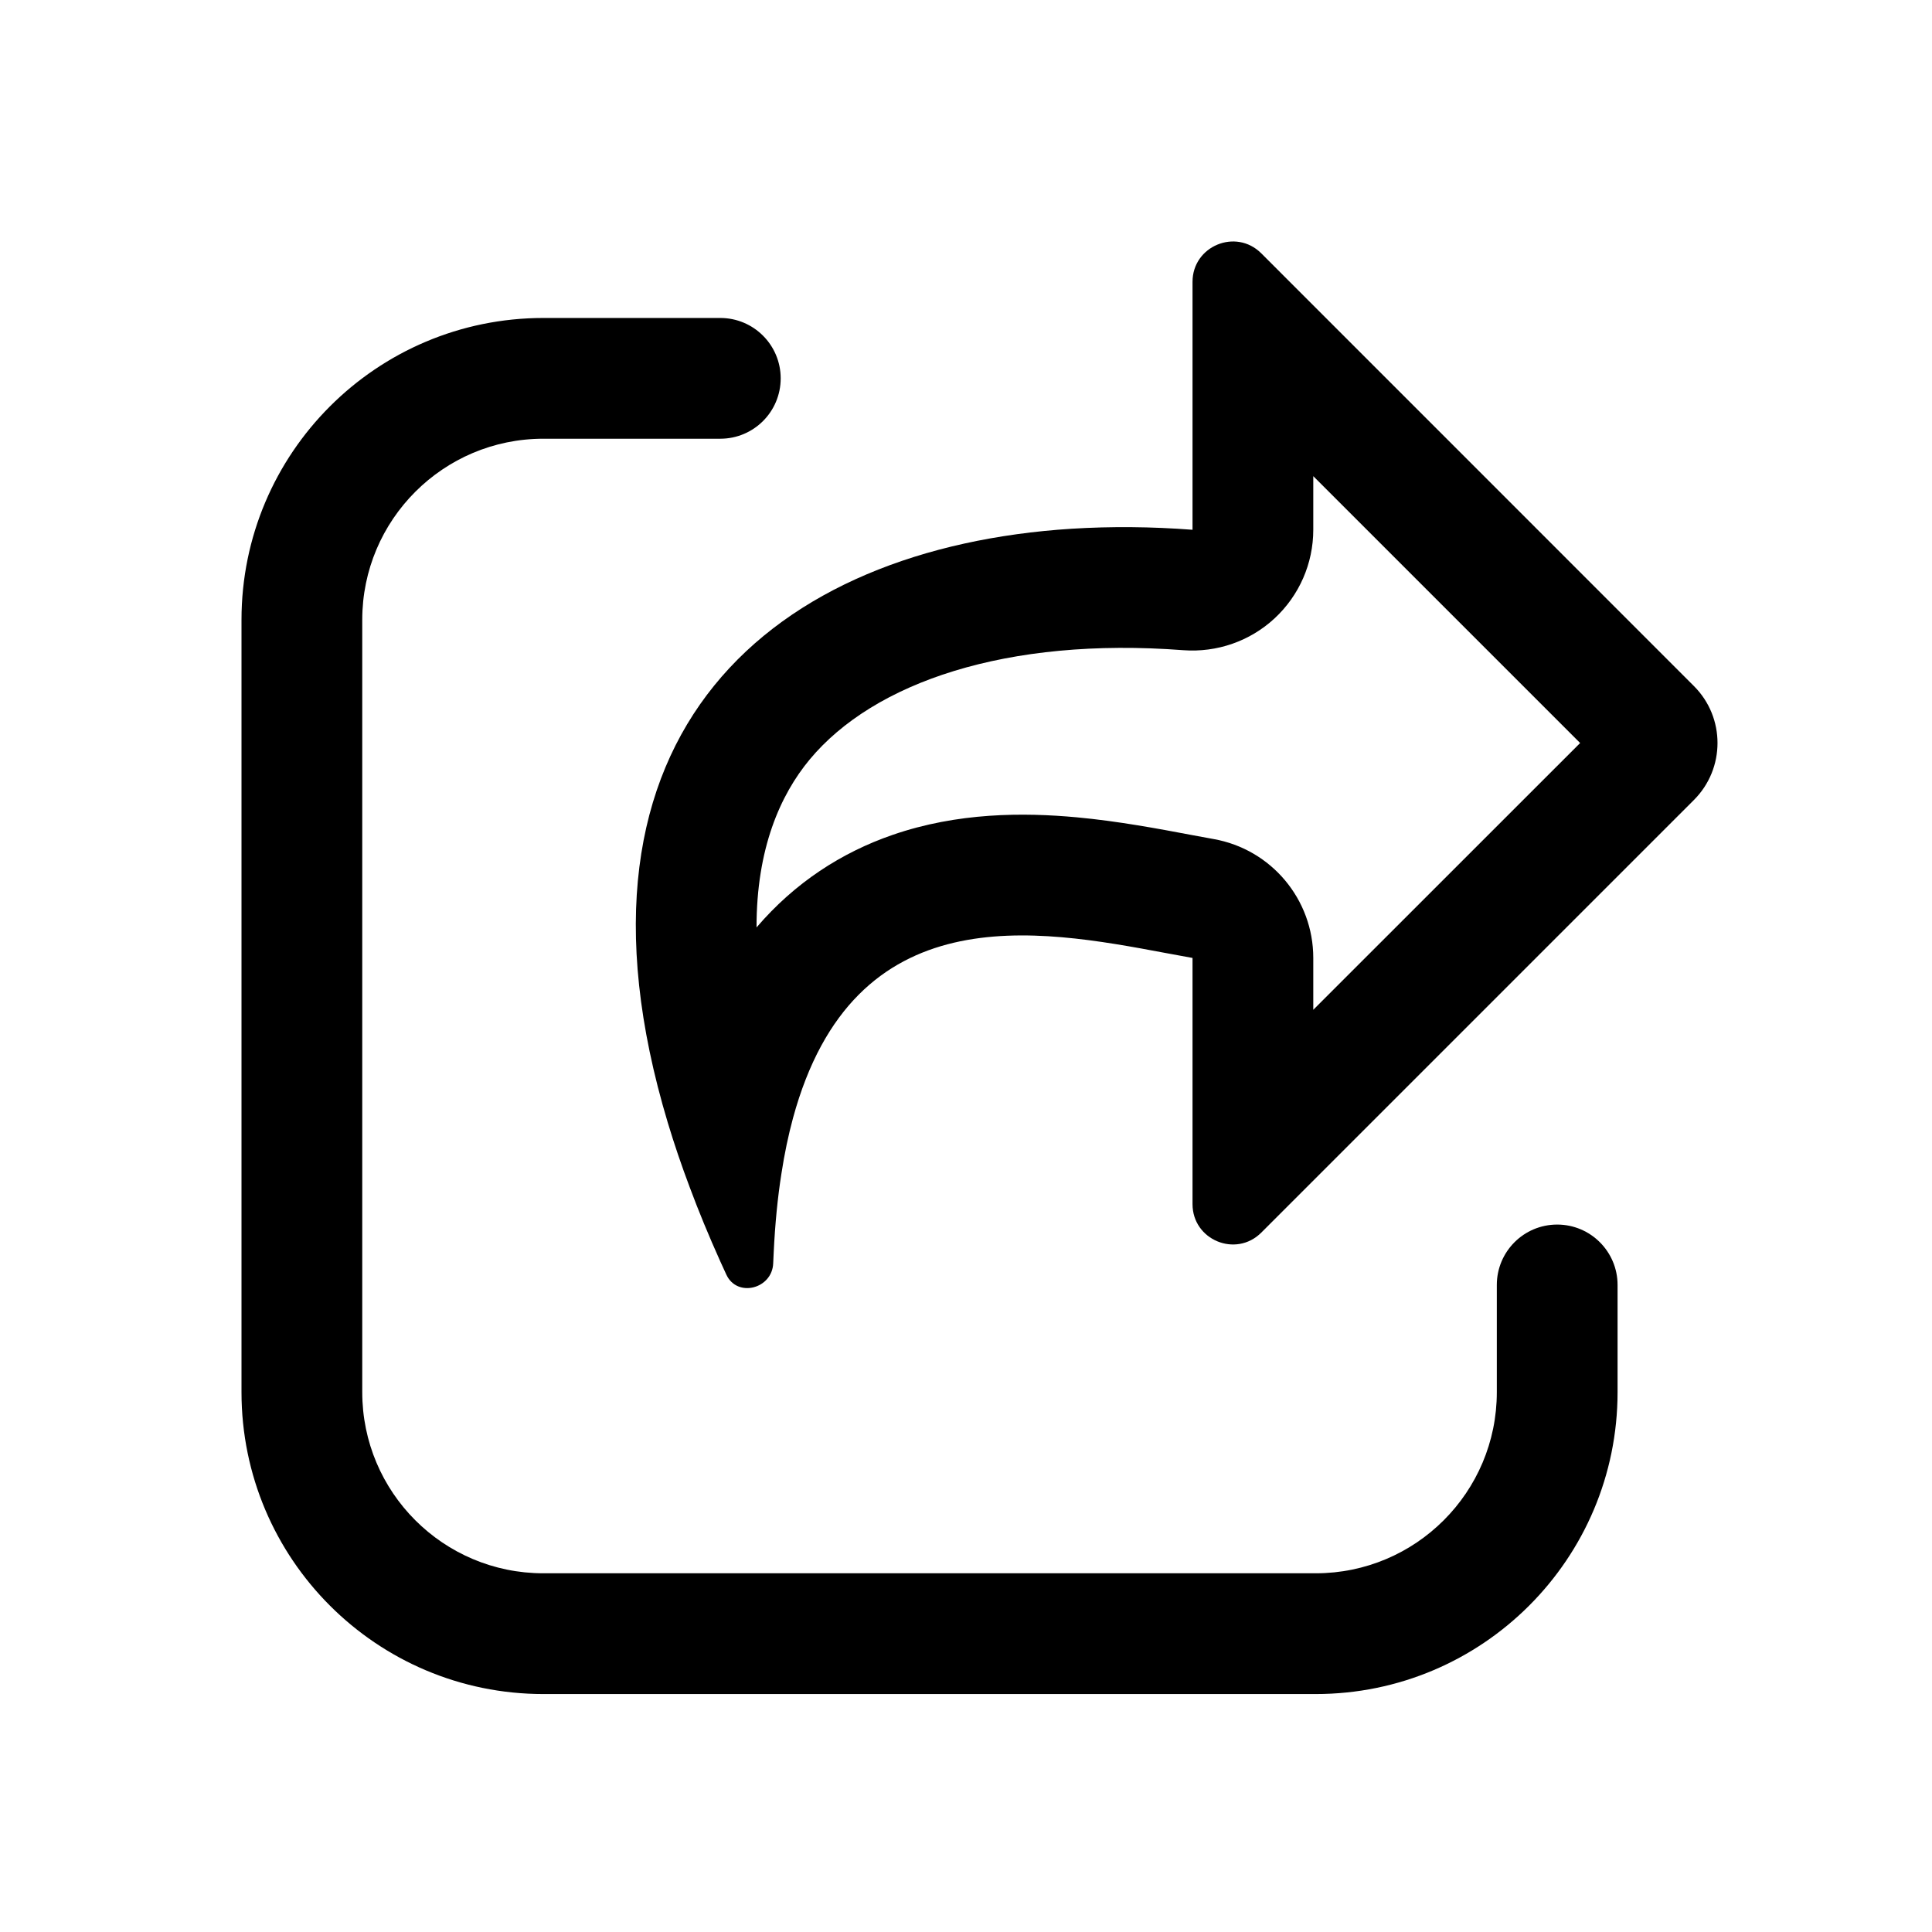 <svg width="24" height="24" viewBox="0 0 24 24" fill="none" xmlns="http://www.w3.org/2000/svg">
<path d="M15.834 7.681C16.14 7.397 16.314 6.999 16.314 6.581V5.915L19.629 9.23L16.314 12.544V11.9C16.314 11.172 15.792 10.55 15.076 10.423C14.994 10.408 14.901 10.391 14.799 10.372C14.408 10.298 13.887 10.2 13.376 10.153C12.716 10.092 11.897 10.091 11.086 10.372C10.455 10.59 9.874 10.964 9.398 11.521C9.397 10.542 9.692 9.876 10.058 9.435C10.854 8.478 12.503 7.91 14.7 8.077C15.117 8.108 15.528 7.965 15.834 7.681ZM8.296 13.948C8.374 14.207 8.464 14.473 8.567 14.746C8.678 15.045 8.805 15.352 8.947 15.668C8.972 15.723 8.997 15.778 9.023 15.834C9.157 16.124 9.594 16.011 9.605 15.692C9.607 15.648 9.609 15.605 9.611 15.562C9.628 15.204 9.66 14.878 9.707 14.58C9.745 14.33 9.794 14.1 9.851 13.889C10.606 11.114 12.879 11.539 14.482 11.839C14.596 11.86 14.707 11.881 14.814 11.9V14.958C14.814 15.404 15.353 15.627 15.668 15.312L21.043 9.937C21.433 9.546 21.433 8.913 21.043 8.523L15.668 3.147C15.353 2.832 14.814 3.056 14.814 3.501V6.581C14.304 6.542 13.801 6.538 13.314 6.568C9.626 6.802 6.829 9.07 8.296 13.948Z" fill="black"/>
<path d="M6.75 5.45H8.948C9.362 5.45 9.698 5.115 9.698 4.7C9.698 4.286 9.362 3.95 8.948 3.95H6.75C4.679 3.95 3 5.629 3 7.7V17.294C3 19.365 4.679 21.044 6.75 21.044H16.344C18.415 21.044 20.094 19.365 20.094 17.294V15.962C20.094 15.548 19.758 15.212 19.344 15.212C18.929 15.212 18.594 15.548 18.594 15.962V17.294C18.594 18.537 17.586 19.544 16.344 19.544H6.75C5.507 19.544 4.5 18.537 4.5 17.294V7.7C4.5 6.458 5.507 5.45 6.75 5.45Z" fill="black"/>
</svg>

